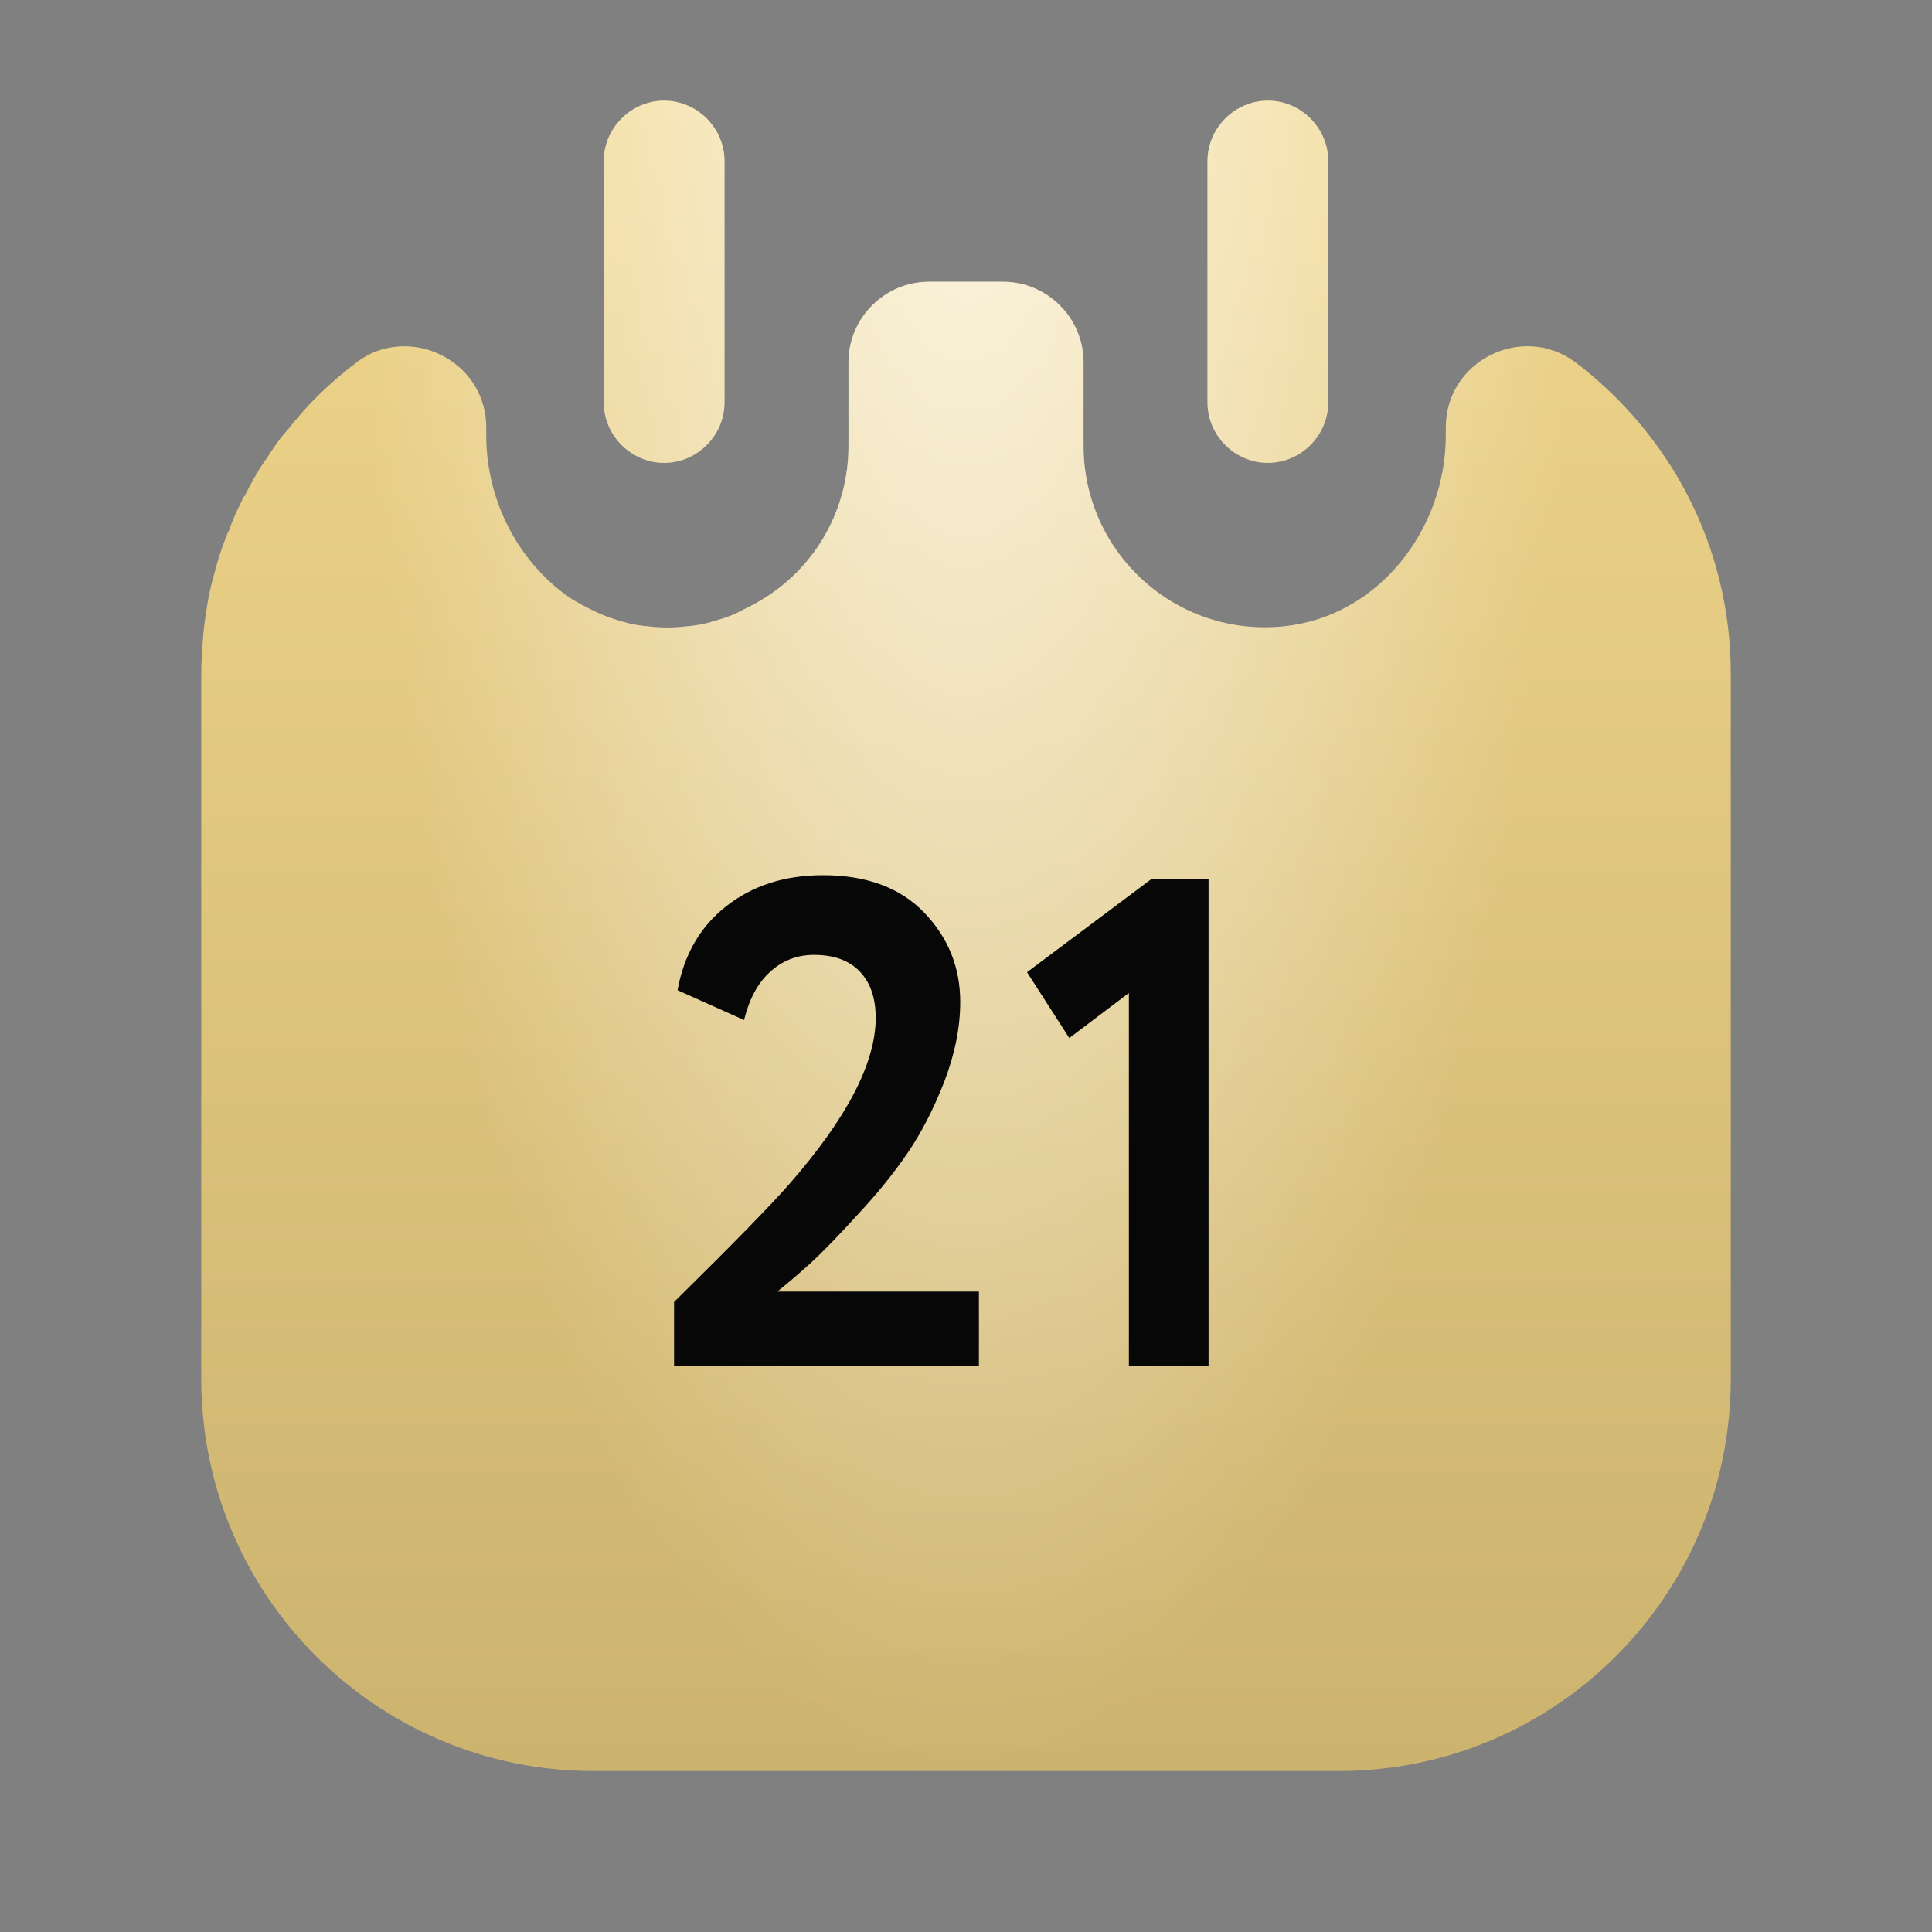 <svg width="58" height="58" viewBox="0 0 58 58" fill="none" xmlns="http://www.w3.org/2000/svg">
<rect x="0" y="0" width="58" height="58" fill="#808080" stroke="none"/>
<path d="M19.938 13.896C18.947 13.896 18.125 13.074 18.125 12.084V4.833C18.125 3.843 18.947 3.021 19.938 3.021C20.929 3.021 21.75 3.843 21.75 4.833V12.084C21.75 13.074 20.929 13.896 19.938 13.896Z" fill="url(#paint0_linear_10_5504)"/>
<path d="M19.938 13.896C18.947 13.896 18.125 13.074 18.125 12.084V4.833C18.125 3.843 18.947 3.021 19.938 3.021C20.929 3.021 21.75 3.843 21.75 4.833V12.084C21.75 13.074 20.929 13.896 19.938 13.896Z" fill="url(#paint1_radial_10_5504)" fill-opacity="0.75"/>
<path d="M38.063 13.896C37.072 13.896 36.25 13.074 36.25 12.084V4.833C36.25 3.843 37.072 3.021 38.063 3.021C39.054 3.021 39.875 3.843 39.875 4.833V12.084C39.875 13.074 39.054 13.896 38.063 13.896Z" fill="url(#paint2_linear_10_5504)"/>
<path d="M38.063 13.896C37.072 13.896 36.25 13.074 36.25 12.084V4.833C36.25 3.843 37.072 3.021 38.063 3.021C39.054 3.021 39.875 3.843 39.875 4.833V12.084C39.875 13.074 39.054 13.896 38.063 13.896Z" fill="url(#paint3_radial_10_5504)" fill-opacity="0.75"/>
<path d="M47.294 10.875C45.7 9.691 43.404 10.827 43.404 12.833V13.074C43.404 15.902 41.374 18.512 38.546 18.802C35.284 19.14 32.529 16.578 32.529 13.389V10.875C32.529 9.546 31.441 8.459 30.112 8.459H27.889C26.559 8.459 25.472 9.546 25.472 10.875V13.389C25.472 15.298 24.481 16.989 22.983 17.932C22.765 18.077 22.524 18.198 22.282 18.319C22.064 18.439 21.823 18.536 21.557 18.608C21.267 18.705 20.953 18.778 20.614 18.802C20.228 18.85 19.841 18.85 19.454 18.802C19.116 18.778 18.802 18.705 18.512 18.608C18.27 18.536 18.029 18.439 17.787 18.319C17.545 18.198 17.304 18.077 17.086 17.932C15.564 16.869 14.597 15.032 14.597 13.074V12.833C14.597 10.972 12.615 9.86 11.044 10.658C11.02 10.682 10.996 10.682 10.972 10.706C10.875 10.754 10.803 10.803 10.706 10.875C10.634 10.948 10.537 10.996 10.464 11.069C9.788 11.6 9.184 12.204 8.676 12.857C8.41 13.147 8.193 13.461 7.999 13.775C7.975 13.799 7.951 13.823 7.927 13.872C7.709 14.186 7.516 14.549 7.347 14.887C7.299 14.935 7.274 14.959 7.274 15.008C7.129 15.298 6.984 15.588 6.888 15.902C6.815 16.023 6.791 16.119 6.743 16.24C6.598 16.603 6.501 16.965 6.404 17.328C6.308 17.666 6.235 18.029 6.187 18.391C6.139 18.657 6.114 18.923 6.09 19.213C6.066 19.551 6.042 19.889 6.042 20.228V41.398C6.042 47.898 11.31 53.167 17.811 53.167H40.19C46.69 53.167 51.959 47.898 51.959 41.398V20.228C51.959 16.385 50.122 13.026 47.294 10.875Z" fill="url(#paint4_linear_10_5504)"/>
<path d="M47.294 10.875C45.7 9.691 43.404 10.827 43.404 12.833V13.074C43.404 15.902 41.374 18.512 38.546 18.802C35.284 19.14 32.529 16.578 32.529 13.389V10.875C32.529 9.546 31.441 8.459 30.112 8.459H27.889C26.559 8.459 25.472 9.546 25.472 10.875V13.389C25.472 15.298 24.481 16.989 22.983 17.932C22.765 18.077 22.524 18.198 22.282 18.319C22.064 18.439 21.823 18.536 21.557 18.608C21.267 18.705 20.953 18.778 20.614 18.802C20.228 18.85 19.841 18.85 19.454 18.802C19.116 18.778 18.802 18.705 18.512 18.608C18.27 18.536 18.029 18.439 17.787 18.319C17.545 18.198 17.304 18.077 17.086 17.932C15.564 16.869 14.597 15.032 14.597 13.074V12.833C14.597 10.972 12.615 9.86 11.044 10.658C11.02 10.682 10.996 10.682 10.972 10.706C10.875 10.754 10.803 10.803 10.706 10.875C10.634 10.948 10.537 10.996 10.464 11.069C9.788 11.6 9.184 12.204 8.676 12.857C8.41 13.147 8.193 13.461 7.999 13.775C7.975 13.799 7.951 13.823 7.927 13.872C7.709 14.186 7.516 14.549 7.347 14.887C7.299 14.935 7.274 14.959 7.274 15.008C7.129 15.298 6.984 15.588 6.888 15.902C6.815 16.023 6.791 16.119 6.743 16.24C6.598 16.603 6.501 16.965 6.404 17.328C6.308 17.666 6.235 18.029 6.187 18.391C6.139 18.657 6.114 18.923 6.09 19.213C6.066 19.551 6.042 19.889 6.042 20.228V41.398C6.042 47.898 11.31 53.167 17.811 53.167H40.19C46.69 53.167 51.959 47.898 51.959 41.398V20.228C51.959 16.385 50.122 13.026 47.294 10.875Z" fill="url(#paint5_radial_10_5504)" fill-opacity="0.75"/>
<path d="M20.236 41V39.086C21.997 37.353 23.155 36.167 23.71 35.53C25.43 33.56 26.289 31.904 26.289 30.558C26.289 29.962 26.13 29.498 25.811 29.165C25.492 28.832 25.034 28.666 24.438 28.666C23.925 28.666 23.481 28.839 23.107 29.186C22.746 29.518 22.49 29.997 22.337 30.621L20.34 29.726C20.535 28.659 21.02 27.82 21.796 27.21C22.587 26.586 23.558 26.274 24.708 26.274C26.012 26.274 27.024 26.648 27.745 27.397C28.466 28.146 28.827 29.04 28.827 30.08C28.827 30.843 28.667 31.64 28.348 32.472C28.029 33.29 27.662 34.004 27.246 34.614C26.83 35.224 26.324 35.849 25.728 36.486C25.145 37.124 24.688 37.596 24.355 37.901C24.036 38.192 23.696 38.483 23.336 38.774H29.388V41H20.236ZM30.832 29.186L34.555 26.398H36.282V41H33.89V29.81L32.101 31.162L30.832 29.186Z" fill="#070707"/>
<defs>
<linearGradient id="paint0_linear_10_5504" x1="29" y1="3.021" x2="29" y2="53.167" gradientUnits="userSpaceOnUse">
<stop stop-color="#F0D68C"/>
<stop offset="1" stop-color="#CCB36E"/>
</linearGradient>
<radialGradient id="paint1_radial_10_5504" cx="0" cy="0" r="1" gradientUnits="userSpaceOnUse" gradientTransform="translate(29 3.021) rotate(90) scale(50.146 18.351)">
<stop stop-color="white"/>
<stop offset="1" stop-color="white" stop-opacity="0"/>
</radialGradient>
<linearGradient id="paint2_linear_10_5504" x1="29" y1="3.021" x2="29" y2="53.167" gradientUnits="userSpaceOnUse">
<stop stop-color="#F0D68C"/>
<stop offset="1" stop-color="#CCB36E"/>
</linearGradient>
<radialGradient id="paint3_radial_10_5504" cx="0" cy="0" r="1" gradientUnits="userSpaceOnUse" gradientTransform="translate(29 3.021) rotate(90) scale(50.146 18.351)">
<stop stop-color="white"/>
<stop offset="1" stop-color="white" stop-opacity="0"/>
</radialGradient>
<linearGradient id="paint4_linear_10_5504" x1="29" y1="3.021" x2="29" y2="53.167" gradientUnits="userSpaceOnUse">
<stop stop-color="#F0D68C"/>
<stop offset="1" stop-color="#CCB36E"/>
</linearGradient>
<radialGradient id="paint5_radial_10_5504" cx="0" cy="0" r="1" gradientUnits="userSpaceOnUse" gradientTransform="translate(29 3.021) rotate(90) scale(50.146 18.351)">
<stop stop-color="white"/>
<stop offset="1" stop-color="white" stop-opacity="0"/>
</radialGradient>
</defs>
</svg>
